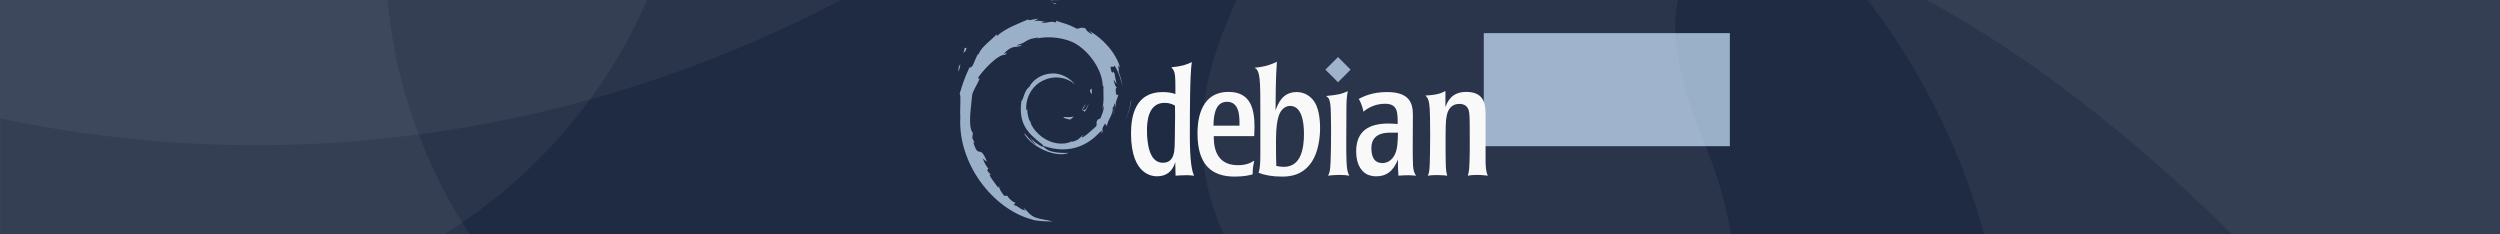 <?xml version="1.0" encoding="UTF-8" standalone="no"?>
<!-- Created with Inkscape (http://www.inkscape.org/) -->

<svg
   xmlns:ns2="http://ns.adobe.com/AdobeIllustrator/10.0/"
   xmlns:dc="http://purl.org/dc/elements/1.1/"
   xmlns:cc="http://creativecommons.org/ns#"
   xmlns:rdf="http://www.w3.org/1999/02/22-rdf-syntax-ns#"
   xmlns:svg="http://www.w3.org/2000/svg"
   xmlns="http://www.w3.org/2000/svg"
   xmlns:sodipodi="http://sodipodi.sourceforge.net/DTD/sodipodi-0.dtd"
   xmlns:inkscape="http://www.inkscape.org/namespaces/inkscape"
   width="800"
   height="75"
   viewBox="0 0 211.667 19.844"
   version="1.1"
   id="svg8"
   inkscape:version="0.92.2 (5c3e80d, 2017-08-06)"
   sodipodi:docname="installer.svg"
   inkscape:export-filename="C:\Users\xine\Documents\2018-debian-buster\futurePrototype-source\debian-installer\png\installer.png"
   inkscape:export-xdpi="96"
   inkscape:export-ydpi="96">
  <defs
     id="defs2" />
  <sodipodi:namedview
     id="base"
     pagecolor="#ffffff"
     bordercolor="#b20eb2"
     borderopacity="1"
     inkscape:pageopacity="0.0"
     inkscape:pageshadow="2"
     inkscape:zoom="0.87598803"
     inkscape:cx="131.27999"
     inkscape:cy="56.43548"
     inkscape:document-units="px"
     inkscape:current-layer="layer1"
     showgrid="false"
     units="px"
     borderlayer="true"
     inkscape:showpageshadow="false"
     showborder="true"
     inkscape:window-width="1920"
     inkscape:window-height="1017"
     inkscape:window-x="-8"
     inkscape:window-y="-8"
     inkscape:window-maximized="1"
     inkscape:snap-bbox="true"
     inkscape:bbox-paths="true"
     inkscape:bbox-nodes="true"
     inkscape:snap-bbox-edge-midpoints="true"
     inkscape:snap-bbox-midpoints="true"
     inkscape:object-paths="true"
     inkscape:snap-intersection-paths="true"
     inkscape:snap-smooth-nodes="true"
     inkscape:snap-page="true" />
  <g
     inkscape:label="Layer 1"
     inkscape:groupmode="layer"
     id="layer1"
     transform="translate(0,-277.156)">
    <rect
       style="opacity:1;fill:#1f2b43;fill-opacity:1;fill-rule:nonzero;stroke:none;stroke-width:2.646;stroke-linecap:square;stroke-linejoin:miter;stroke-miterlimit:4;stroke-dasharray:none;stroke-dashoffset:0;stroke-opacity:1;paint-order:normal"
       id="rect812"
       width="211.667"
       height="19.844"
       x="0"
       y="277.156" />
    <g
       id="g990"
       transform="translate(-0.261,-0.529)">
      <g
         style="display:inline;stroke-width:13.167"
         transform="matrix(0.076,0,0,0.076,140.252,212.946)"
         id="g1124">
        <flowRoot
           xml:space="preserve"
           id="flowRoot898"
           style="font-style:normal;font-weight:normal;font-size:96px;line-height:1.25;font-family:sans-serif;letter-spacing:0px;word-spacing:0px;display:inline;fill:#9ab0c9;fill-opacity:1;stroke:none;stroke-width:8.408"
           transform="matrix(0.259,0,0,0.259,-907.64,608.983)"><flowRegion
             id="flowRegion900"
             style="font-size:96px;fill:#9ab0c9;fill-opacity:1;stroke-width:8.408"><rect
               id="rect902"
               width="1058.404"
               height="486.294"
               x="2774.736"
               y="1080.141"
               style="font-size:96px;fill:#9ab0c9;fill-opacity:1;stroke-width:8.408" /></flowRegion><flowPara
             id="flowPara904"
             style="font-style:normal;font-variant:normal;font-weight:bold;font-stretch:normal;font-size:266.667px;font-family:quicksand;-inkscape-font-specification:'quicksand Bold';fill:#9ab0c9;fill-opacity:1;stroke-width:8.408">10</flowPara></flowRoot>        <g
           style="overflow:visible;stroke-width:0.953"
           id="g1021"
           transform="matrix(3.655,0,0,3.655,-581.99,521.751)">
          <g
             ns2:rgbTrio="#4F008000FFFF"
             ns2:dimmedPercent="50"
             ns2:layer="yes"
             id="Layer_1"
             style="stroke-width:0.953">
            <g
               id="g991"
               style="stroke-width:0.953">
              <path
                 id="path977"
                 d="m 13.437,125.506 c -0.045,0.047 -0.045,7.506 -0.138,9.453 -0.092,1.574 -0.232,4.957 -3.568,4.957 -3.429,0 -4.263,-3.939 -4.541,-5.652 -0.324,-1.9 -0.324,-3.477 -0.324,-4.17 0,-2.225 0.139,-8.436 5.375,-8.436 1.576,0 2.456,0.465 3.151,0.834 z M 0,130.975 c 0,13.066 6.951,13.066 7.97,13.066 2.873,0 4.727,-1.576 5.514,-4.309 l 0.093,4.123 c 0.881,-0.047 1.761,-0.139 3.197,-0.139 0.51,0 0.926,0 1.298,0.047 0.371,0 0.741,0.045 1.158,0.092 -0.741,-1.482 -1.297,-4.818 -1.297,-12.049 0,-7.043 0,-18.951 0.602,-22.566 -1.667,0.789 -3.105,1.299 -6.256,1.576 1.251,1.344 1.251,2.039 1.251,8.154 -0.879,-0.277 -1.992,-0.602 -3.892,-0.602 C 1.344,118.369 0,125.598 0,130.975"
                 ns2:knockout="Off"
                 inkscape:connector-curvature="0"
                 style="fill:#f9f9f9;stroke-width:0.953" />
              <path
                 id="path979"
                 d="m 25.13,128.609 c 0.047,-3.846 0.835,-7.275 4.124,-7.275 3.615,0 3.891,3.984 3.799,7.275 z m 12.51,0.465 c 0,-5.422 -1.065,-10.752 -7.923,-10.752 -9.452,0 -9.452,10.475 -9.452,12.697 0,9.406 4.216,13.113 11.306,13.113 3.149,0 4.68,-0.461 5.514,-0.695 -0.046,-1.668 0.185,-2.734 0.465,-4.17 -0.975,0.604 -2.226,1.391 -5.006,1.391 -7.229,0 -7.322,-6.582 -7.322,-8.852 H 37.55 l 0.09,-2.732"
                 ns2:knockout="Off"
                 inkscape:connector-curvature="0"
                 style="fill:#f9f9f9;stroke-width:0.953" />
              <path
                 id="path981"
                 d="m 52.715,131.066 c 0,4.309 -0.787,10.102 -6.162,10.102 -0.742,0 -1.668,-0.141 -2.27,-0.279 -0.093,-1.668 -0.093,-4.541 -0.093,-7.877 0,-3.986 0.416,-6.068 0.742,-7.09 0.972,-3.289 3.15,-3.334 3.566,-3.334 3.522,0 4.217,4.865 4.217,8.478 z m -13.298,5.051 c 0,3.43 0,5.375 -0.556,6.857 1.9,0.742 4.262,1.158 7.09,1.158 1.807,0 7.043,0 9.869,-5.791 1.344,-2.688 1.807,-6.303 1.807,-9.037 0,-1.668 -0.186,-5.328 -1.529,-7.646 -1.296,-2.176 -3.382,-3.289 -5.605,-3.289 -4.449,0 -5.746,3.707 -6.44,5.607 0,-2.363 0.045,-10.611 0.415,-14.828 -3.011,1.391 -4.866,1.621 -6.857,1.807 1.807,0.74 1.807,3.801 1.807,13.764 v 11.398"
                 ns2:knockout="Off"
                 inkscape:connector-curvature="0"
                 style="fill:#f9f9f9;stroke-width:0.953" />
              <path
                 id="path983"
                 d="m 66.535,143.855 c -0.928,-0.139 -1.578,-0.232 -2.922,-0.232 -1.48,0 -2.502,0.094 -3.566,0.232 0.463,-0.881 0.648,-1.299 0.787,-4.309 0.186,-4.125 0.232,-15.154 -0.092,-17.471 -0.232,-1.762 -0.648,-2.039 -1.297,-2.502 3.799,-0.371 4.865,-0.648 6.625,-1.482 -0.369,2.037 -0.418,3.059 -0.418,6.162 -0.091,15.989 -0.138,17.702 0.883,19.602"
                 ns2:knockout="Off"
                 inkscape:connector-curvature="0"
                 style="fill:#f9f9f9;stroke-width:0.953" />
              <path
                 id="path985"
                 d="m 81.373,130.74 c -0.092,2.92 -0.139,4.959 -0.928,6.58 -0.973,2.086 -2.594,2.688 -3.799,2.688 -2.783,0 -3.383,-2.316 -3.383,-4.586 0,-4.355 3.893,-4.682 5.652,-4.682 z m -12.744,5.701 c 0,2.92 0.881,5.838 3.477,7.09 1.158,0.51 2.316,0.51 2.688,0.51 4.264,0 5.699,-3.152 6.58,-5.098 -0.047,2.039 0,3.289 0.139,4.912 0.834,-0.047 1.668,-0.139 3.059,-0.139 0.787,0 1.529,0.092 2.316,0.139 -0.51,-0.787 -0.787,-1.252 -0.928,-3.059 -0.092,-1.76 -0.092,-3.521 -0.092,-5.977 l 0.047,-9.453 c 0,-3.523 -0.928,-6.998 -7.879,-6.998 -4.586,0 -7.273,1.391 -8.617,2.086 0.557,1.02 1.02,1.898 1.436,3.893 1.809,-1.576 4.172,-2.41 6.58,-2.41 3.848,0 3.848,2.549 3.848,6.162 -0.881,-0.045 -1.623,-0.137 -2.875,-0.137 -5.887,10e-4 -9.779,2.268 -9.779,8.479"
                 ns2:knockout="Off"
                 inkscape:connector-curvature="0"
                 style="fill:#f9f9f9;stroke-width:0.953" />
              <path
                 id="path987"
                 d="m 108.063,139.268 c 0.047,1.576 0.047,3.244 0.695,4.588 -1.021,-0.092 -1.623,-0.232 -3.521,-0.232 -1.113,0 -1.715,0.094 -2.596,0.232 0.184,-0.602 0.279,-0.834 0.371,-1.623 0.139,-1.064 0.232,-4.633 0.232,-5.885 v -5.004 c 0,-2.178 0,-5.33 -0.141,-6.441 -0.092,-0.787 -0.322,-2.918 -3.012,-2.918 -2.641,0 -3.521,1.945 -3.846,3.521 -0.369,1.621 -0.369,3.383 -0.369,10.24 0.045,5.932 0.045,6.486 0.508,8.109 -0.787,-0.092 -1.76,-0.184 -3.15,-0.184 -1.113,0 -1.854,0.045 -2.779,0.184 0.324,-0.742 0.51,-1.113 0.602,-3.707 0.094,-2.549 0.279,-15.061 -0.141,-18.025 -0.23,-1.809 -0.695,-2.225 -1.203,-2.688 3.754,-0.186 4.957,-0.789 6.117,-1.389 v 4.91 c 0.555,-1.438 1.713,-4.635 6.348,-4.635 5.793,0 5.838,4.217 5.885,6.996 v 13.951"
                 ns2:knockout="Off"
                 inkscape:connector-curvature="0"
                 style="fill:#f9f9f9;stroke-width:0.953" />
              <path
                 id="path989"
                 d="m 66.926,111.533 -3.838,3.836 -3.836,-3.836 3.836,-3.836 3.838,3.836"
                 ns2:knockout="Off"
                 inkscape:connector-curvature="0"
                 style="fill:#9ab0c9;fill-opacity:1;stroke-width:0.953" />
            </g>
          </g>
        </g>
      </g>
      <g
         transform="matrix(0.173,0,0,0.173,97.643,270.356)"
         id="g1108"
         style="overflow:visible;fill:#9ab0c9;fill-opacity:1;stroke-width:1.527">
        <g
           transform="translate(-93.766,42.315)"
           style="fill:#9ab0c9;fill-opacity:1;stroke-width:1.527"
           id="Layer_1-8"
           ns2:layer="yes"
           ns2:dimmedPercent="50"
           ns2:rgbTrio="#4F008000FFFF">
          <g
             style="fill:#9ab0c9;fill-opacity:1;stroke-width:1.527"
             id="g1085">
            <path
               style="fill:#9ab0c9;fill-opacity:1;stroke-width:1.527"
               inkscape:connector-curvature="0"
               ns2:knockout="Off"
               d="m 51.986,57.297 c -1.797,0.025 0.34,0.926 2.686,1.287 0.648,-0.506 1.236,-1.018 1.76,-1.516 -1.461,0.358 -2.948,0.366 -4.446,0.229"
               id="path1061" />
            <path
               style="fill:#9ab0c9;fill-opacity:1;stroke-width:1.527"
               inkscape:connector-curvature="0"
               ns2:knockout="Off"
               d="m 61.631,54.893 c 1.07,-1.477 1.85,-3.094 2.125,-4.766 -0.24,1.192 -0.887,2.221 -1.496,3.307 -3.359,2.115 -0.316,-1.256 -0.002,-2.537 -3.612,4.546 -0.496,2.726 -0.627,3.996"
               id="path1063" />
            <path
               style="fill:#9ab0c9;fill-opacity:1;stroke-width:1.527"
               inkscape:connector-curvature="0"
               ns2:knockout="Off"
               d="m 65.191,45.629 c 0.217,-3.236 -0.637,-2.213 -0.924,-0.978 0.335,0.174 0.6,2.281 0.924,0.978"
               id="path1065" />
            <path
               style="fill:#9ab0c9;fill-opacity:1;stroke-width:1.527"
               inkscape:connector-curvature="0"
               ns2:knockout="Off"
               d="m 45.172,1.399 c 0.959,0.172 2.072,0.304 1.916,0.533 1.049,-0.23 1.287,-0.442 -1.916,-0.533"
               id="path1067" />
            <path
               style="fill:#9ab0c9;fill-opacity:1;stroke-width:1.527"
               inkscape:connector-curvature="0"
               ns2:knockout="Off"
               d="M 47.088,1.932 46.41,2.072 47.041,2.016 47.088,1.932"
               id="path1069" />
            <path
               style="fill:#9ab0c9;fill-opacity:1;stroke-width:1.527"
               inkscape:connector-curvature="0"
               ns2:knockout="Off"
               d="m 71.033,51.656 c 0.099,2.68 -0.784,3.98 -1.579,6.281 l -1.432,0.716 c -1.172,2.276 0.113,1.445 -0.726,3.255 -1.829,1.627 -5.552,5.09 -6.743,5.406 -0.87,-0.019 0.589,-1.026 0.78,-1.421 -2.449,1.682 -1.965,2.525 -5.71,3.546 l -0.11,-0.243 c -9.237,4.346 -22.069,-4.266 -21.9,-16.017 -0.099,0.746 -0.28,0.56 -0.485,0.861 -0.477,-6.046 2.792,-12.119 8.305,-14.598 5.392,-2.669 11.714,-1.574 15.576,2.026 -2.122,-2.779 -6.345,-5.725 -11.35,-5.449 -4.903,0.077 -9.489,3.193 -11.02,6.575 -2.512,1.581 -2.803,6.096 -3.898,6.922 -1.473,10.822 2.77,15.498 9.946,20.998 1.13,0.762 0.318,0.877 0.471,1.457 -2.384,-1.117 -4.568,-2.802 -6.363,-4.866 0.952,1.394 1.981,2.75 3.309,3.815 -2.248,-0.762 -5.251,-5.448 -6.128,-5.638 3.875,6.939 15.723,12.168 21.927,9.574 -2.87,0.106 -6.517,0.059 -9.743,-1.133 -1.355,-0.697 -3.197,-2.141 -2.868,-2.411 8.466,3.163 17.212,2.396 24.538,-3.477 1.863,-1.451 3.899,-3.921 4.488,-3.955 -0.886,1.332 0.151,0.641 -0.529,1.817 1.857,-2.995 -0.807,-1.219 1.92,-5.172 l 1.007,1.387 c -0.374,-2.486 3.087,-5.505 2.736,-9.436 0.794,-1.202 0.886,1.294 0.043,4.06 1.169,-3.069 0.308,-3.562 0.609,-6.094 0.325,0.851 0.751,1.756 0.969,2.654 -0.762,-2.965 0.782,-4.994 1.164,-6.717 -0.376,-0.167 -1.176,1.311 -1.358,-2.192 0.027,-1.521 0.423,-0.798 0.576,-1.172 -0.299,-0.172 -1.083,-1.338 -1.559,-3.575 0.346,-0.526 0.924,1.363 1.394,1.44 -0.302,-1.779 -0.823,-3.135 -0.845,-4.5 -1.374,-2.871 -0.486,0.383 -1.601,-1.233 -1.462,-4.561 1.213,-1.059 1.394,-3.131 2.217,3.212 3.481,8.189 4.061,10.251 -0.443,-2.514 -1.158,-4.949 -2.031,-7.305 0.673,0.283 -1.084,-5.172 0.875,-1.559 -2.093,-7.701 -8.958,-14.897 -15.273,-18.273 0.773,0.707 1.748,1.595 1.398,1.734 -3.141,-1.87 -2.588,-2.016 -3.038,-2.806 -2.559,-1.041 -2.727,0.084 -4.421,0.002 -4.822,-2.558 -5.752,-2.286 -10.19,-3.888 l 0.202,0.943 c -3.195,-1.064 -3.722,0.404 -7.176,0.004 -0.21,-0.164 1.106,-0.594 2.19,-0.751 -3.089,0.408 -2.944,-0.609 -5.967,0.112 0.745,-0.523 1.532,-0.869 2.327,-1.313 -2.519,0.153 -6.014,1.466 -4.935,0.272 C 30.154,11.27 22.856,13.843 18.762,17.683 L 18.632,16.822 C 16.756,19.075 10.45,23.55 9.948,26.467 l -0.502,0.117 c -0.976,1.653 -1.608,3.527 -2.383,5.228 -1.277,2.176 -1.872,0.837 -1.69,1.178 C 2.861,38.083 1.614,42.363 0.536,45.872 c 0.768,1.148 0.018,6.911 0.309,11.523 -1.261,22.779 15.987,44.895 34.84,50.002 2.763,0.988 6.873,0.951 10.369,1.052 -4.124,-1.179 -4.657,-0.625 -8.675,-2.026 -2.898,-1.365 -3.533,-2.923 -5.586,-4.704 l 0.812,1.436 c -4.026,-1.425 -2.341,-1.763 -5.616,-2.8 l 0.868,-1.133 c -1.305,-0.099 -3.456,-2.199 -4.044,-3.362 l -1.427,0.056 C 20.67,93.799 19.756,92.274 19.823,91.093 l -0.461,0.822 c -0.523,-0.897 -6.31,-7.936 -3.307,-6.298 -0.558,-0.51 -1.299,-0.83 -2.103,-2.29 l 0.611,-0.699 c -1.445,-1.859 -2.659,-4.242 -2.567,-5.035 0.771,1.041 1.306,1.236 1.835,1.414 -3.649,-9.053 -3.853,-0.499 -6.617,-9.215 l 0.585,-0.047 C 7.35,69.069 7.078,68.335 6.718,67.616 l 0.254,-2.536 C 4.345,62.043 6.237,52.166 6.616,46.749 6.879,44.546 8.809,42.201 10.277,38.524 L 9.382,38.37 c 1.71,-2.982 9.761,-11.976 13.49,-11.513 1.806,-2.269 -0.359,-0.008 -0.712,-0.58 3.968,-4.106 5.215,-2.901 7.893,-3.639 2.888,-1.714 -2.479,0.668 -1.109,-0.654 4.992,-1.275 3.538,-2.899 10.051,-3.546 0.687,0.391 -1.594,0.604 -2.167,1.111 4.159,-2.035 13.162,-1.572 19.01,1.13 6.785,3.171 14.409,12.545 14.71,21.364 l 0.342,0.092 c -0.173,3.506 0.537,7.56 -0.693,11.284 l 0.837,-1.763"
               id="path1071" />
            <path
               style="fill:#9ab0c9;fill-opacity:1;stroke-width:1.527"
               inkscape:connector-curvature="0"
               ns2:knockout="Off"
               d="m 32.372,59.764 -0.252,1.26 c 1.181,1.604 2.118,3.342 3.626,4.596 -1.085,-2.118 -1.891,-2.993 -3.374,-5.856"
               id="path1073" />
            <path
               style="fill:#9ab0c9;fill-opacity:1;stroke-width:1.527"
               inkscape:connector-curvature="0"
               ns2:knockout="Off"
               d="m 35.164,59.654 c -0.625,-0.691 -0.995,-1.523 -1.409,-2.352 0.396,1.457 1.207,2.709 1.962,3.982 l -0.553,-1.63"
               id="path1075" />
            <path
               style="fill:#9ab0c9;fill-opacity:1;stroke-width:1.527"
               inkscape:connector-curvature="0"
               ns2:knockout="Off"
               d="m 84.568,48.916 -0.264,0.662 c -0.484,3.438 -1.529,6.84 -3.131,9.994 1.77,-3.328 2.915,-6.968 3.395,-10.656"
               id="path1077" />
            <path
               style="fill:#9ab0c9;fill-opacity:1;stroke-width:1.527"
               inkscape:connector-curvature="0"
               ns2:knockout="Off"
               d="M 45.527,0.537 C 46.742,0.092 48.514,0.293 49.803,0 48.123,0.141 46.451,0.225 44.8,0.438 l 0.727,0.099"
               id="path1079" />
            <path
               style="fill:#9ab0c9;fill-opacity:1;stroke-width:1.527"
               inkscape:connector-curvature="0"
               ns2:knockout="Off"
               d="m 2.872,23.219 c 0.28,2.592 -1.95,3.598 0.494,1.889 1.31,-2.951 -0.512,-0.815 -0.494,-1.889"
               id="path1081" />
            <path
               style="fill:#9ab0c9;fill-opacity:1;stroke-width:1.527"
               inkscape:connector-curvature="0"
               ns2:knockout="Off"
               d="M 0,35.215 C 0.563,33.487 0.665,32.449 0.88,31.449 -0.676,33.438 0.164,33.862 0,35.215"
               id="path1083" />
          </g>
        </g>
      </g>
    </g>
    <path
       inkscape:connector-curvature="0"
       style="display:inline;opacity:0.05;fill:#ffffff;fill-opacity:1;fill-rule:nonzero;stroke:none;stroke-width:6.981;stroke-linecap:butt;stroke-linejoin:round;stroke-miterlimit:4;stroke-dasharray:none;stroke-dashoffset:0;stroke-opacity:1;paint-order:normal;enable-background:new"
       d="m 0,241.189 v 111.621 h 101.785 c 3.685,-5.753 5.563,-12.507 4.219,-19.428 -1.322,-8.688 -9.107,-14.755 -17.36,-16.394 -10.784,-1.93 -22.361,-0.569 -32.45,-5.663 -17.5,-8.033 -27.243,-29.274 -22.221,-47.799 2.161,-8.955 7.63,-16.776 14.848,-22.338 z"
       id="rect839" />
    <path
       inkscape:connector-curvature="0"
       style="display:inline;opacity:0.05;fill:#ffffff;fill-opacity:1;fill-rule:nonzero;stroke:none;stroke-width:6.981;stroke-linecap:butt;stroke-linejoin:round;stroke-miterlimit:4;stroke-dasharray:none;stroke-dashoffset:0;stroke-opacity:1;paint-order:normal;enable-background:new"
       d="M 165.412,315.185 C 123.793,315.11 99.269,334.11 74.001,332.347 34.688,329.603 25.485,340.836 0,347.607 v 5.204 H 211.667 V 319.421 c -13.416,0.232 -28.795,-4.082 -45.269,-4.23 -0.33,-0.003 -0.659,-0.005 -0.986,-0.005 z"
       id="rect841" />
    <path
       inkscape:connector-curvature="0"
       style="display:inline;opacity:0.05;fill:#ffffff;fill-opacity:1;fill-rule:nonzero;stroke:none;stroke-width:6.981;stroke-linecap:butt;stroke-linejoin:round;stroke-miterlimit:4;stroke-dasharray:none;stroke-dashoffset:0;stroke-opacity:1;paint-order:normal;enable-background:new"
       d="m 0,311.836 v 40.974 h 211.667 v -16.355 c -13.564,-5.394 -33.814,-10.03 -49.196,-8.243 -22.864,2.657 -71.504,23.236 -107.694,12.609 C 29.708,333.461 19.104,316.894 0,311.836 Z"
       id="rect843" />
    <path
       inkscape:connector-curvature="0"
       style="display:inline;opacity:0.05;fill:#ffffff;fill-opacity:1;fill-rule:nonzero;stroke:none;stroke-width:6.981;stroke-linecap:butt;stroke-linejoin:round;stroke-miterlimit:4;stroke-dasharray:none;stroke-dashoffset:0;stroke-opacity:1;paint-order:normal;enable-background:new"
       d="m 0,241.189 v 64.351 c 12.24,-0.484 26.799,-3.169 33.385,-6.266 10.077,-4.738 18.189,-13.502 22.135,-23.911 3.406,-8.983 3.715,-19.108 0.863,-28.282 -0.628,-2.019 -1.408,-3.989 -2.326,-5.893 z"
       id="rect845" />
    <path
       inkscape:connector-curvature="0"
       style="display:inline;opacity:0.05;fill:#ffffff;fill-opacity:1;fill-rule:nonzero;stroke:none;stroke-width:6.981;stroke-linecap:butt;stroke-linejoin:round;stroke-miterlimit:4;stroke-dasharray:none;stroke-dashoffset:0;stroke-opacity:1;paint-order:normal;enable-background:new"
       d="m 0,241.189 v 45.995 c 7.673,1.609 15.522,2.375 23.361,2.25 19.204,-0.307 38.294,-5.963 54.566,-16.166 6.788,-4.256 13.139,-9.308 20.471,-12.537 7.316,-3.222 15.459,-4.511 23.423,-3.815 7.964,0.696 15.735,3.364 22.506,7.613 13.542,8.499 22.719,23.33 25.098,39.14 0.753,5.002 0.885,10.162 2.631,14.909 2.102,5.714 6.448,10.42 11.542,13.756 5.094,3.336 10.919,5.398 16.812,6.933 3.703,0.965 7.486,1.745 11.257,2.557 V 241.189 Z"
       id="rect847" />
    <path
       inkscape:connector-curvature="0"
       style="display:inline;opacity:0.05;fill:#ffffff;fill-opacity:1;fill-rule:nonzero;stroke:none;stroke-width:6.981;stroke-linecap:butt;stroke-linejoin:round;stroke-miterlimit:4;stroke-dasharray:none;stroke-dashoffset:0;stroke-opacity:1;paint-order:normal;enable-background:new"
       d="m 143.988,241.189 c -17.809,6.298 -33.481,20.356 -40.613,39.142 -12.978,34.187 57.364,48.781 40.899,8.869 -14.064,-34.093 36.05,-12.902 67.392,35.788 V 254.862 c -4.765,-2.328 -11.866,-6.247 -23.101,-11.841 -1.356,-0.675 -2.732,-1.285 -4.124,-1.831 z"
       id="rect849" />
  </g>
</svg>
